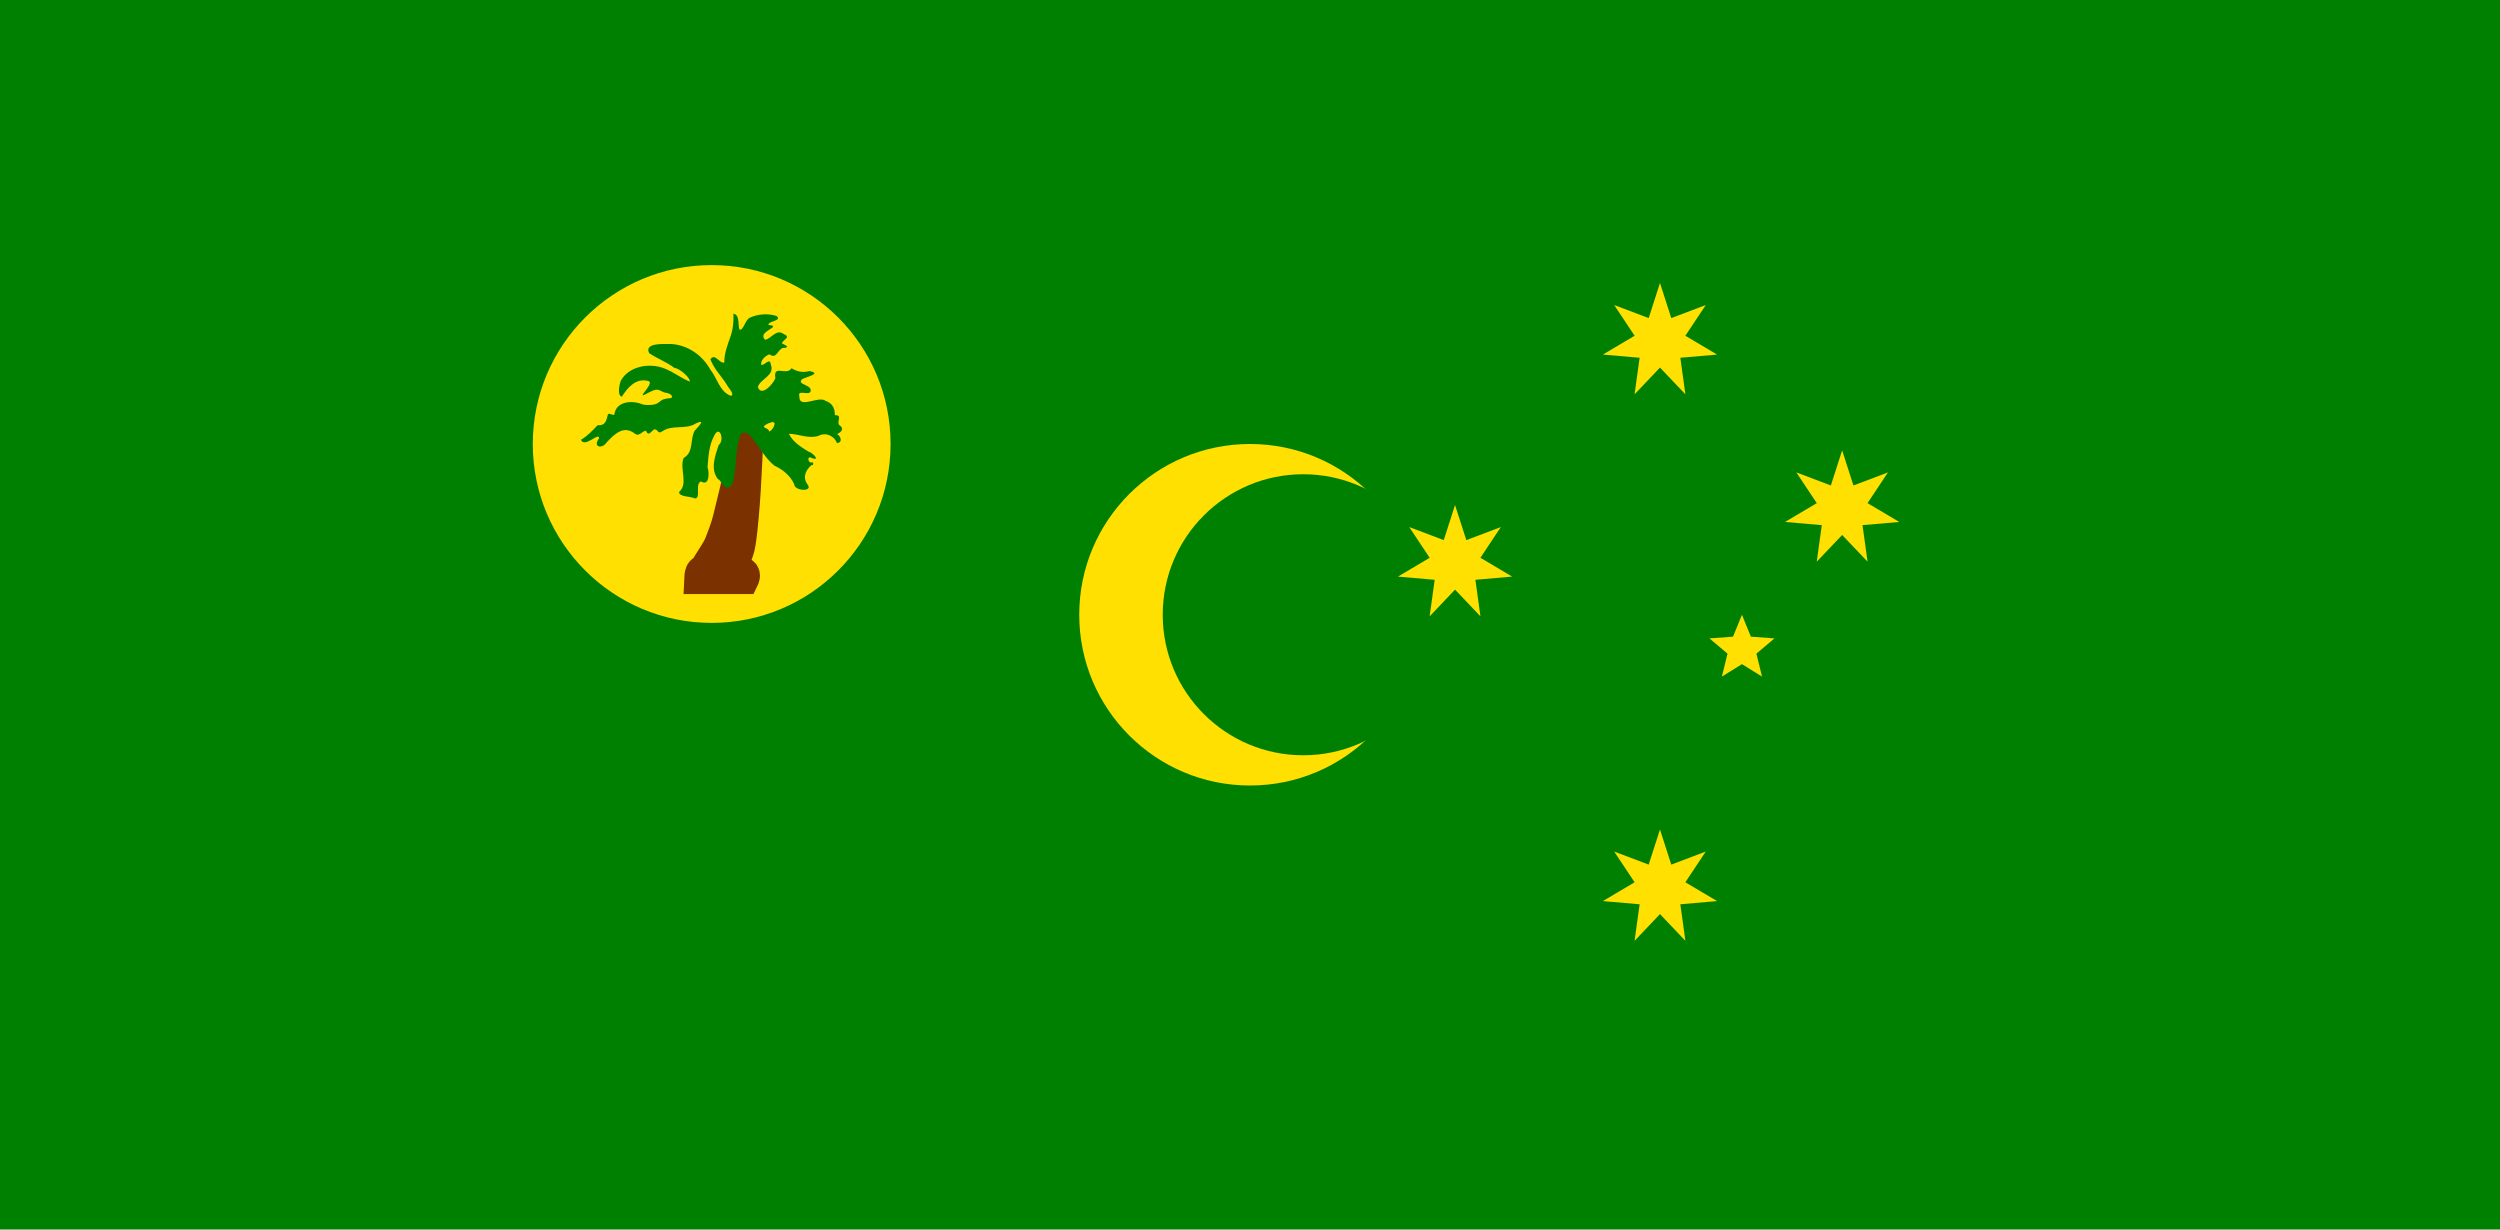 <?xml version="1.0" encoding="UTF-8" standalone="no"?>
<svg width="122px" height="60px" viewBox="0 0 122 60" version="1.1" xmlns="http://www.w3.org/2000/svg" xmlns:xlink="http://www.w3.org/1999/xlink">
    <!-- Generator: Sketch 3.8.2 (29753) - http://www.bohemiancoding.com/sketch -->
    <title>cc</title>
    <desc>Created with Sketch.</desc>
    <defs></defs>
    <g id="Page-1" stroke="none" stroke-width="1" fill="none" fill-rule="evenodd">
        <g id="cc">
            <g id="Group">
                <g>
                    <polygon id="Shape" fill="#008000" points="0 0 122 0 122 60 0 60"></polygon>
                    <ellipse id="Oval" fill="#FFE000" cx="61" cy="30" rx="8.333" ry="8.333"></ellipse>
                    <ellipse id="Oval" fill="#008000" cx="63.598" cy="30" rx="6.857" ry="6.857"></ellipse>
                    <ellipse id="Oval" fill="#FFE000" cx="34.73" cy="21.667" rx="8.73" ry="8.73"></ellipse>
                    <path d="M34.128,28.249 L36.308,28.249 C36.308,28.249 36.406,28.049 36.286,27.95 C36.165,27.849 35.697,27.828 35.823,27.474 C36.084,26.747 36.12,26.972 36.283,25.246 C36.447,23.52 36.526,20.813 36.526,20.813 L36.211,20.813 C36.211,20.813 36.271,21.655 36.09,22.751 C35.908,23.847 35.853,23.944 35.654,24.786 C35.454,25.627 35.424,25.7 35.242,26.19 C35.06,26.681 35.042,26.705 34.758,27.159 C34.473,27.613 34.576,27.444 34.419,27.716 C34.34,27.852 34.243,27.816 34.19,27.915 C34.137,28.015 34.128,28.249 34.128,28.249 L34.128,28.249 Z" id="Shape" stroke="#7B3100" stroke-width="1.481" fill="#802000"></path>
                    <path d="M35.791,15.306 C35.809,15.645 35.775,16.093 35.635,16.458 C35.493,16.864 35.338,17.27 35.346,17.69 C35.119,17.767 34.886,17.201 34.669,17.534 C34.832,17.995 35.21,18.359 35.469,18.774 C35.513,18.903 35.885,19.239 35.67,19.317 C35.126,19.13 34.994,18.441 34.656,18.023 C34.264,17.318 33.534,16.82 32.72,16.786 C32.414,16.794 31.42,16.71 31.679,17.234 C32.06,17.493 32.529,17.662 32.905,17.952 C33.185,17.979 33.693,18.446 33.664,18.623 C33.171,18.424 32.94,18.184 32.409,17.974 C31.689,17.696 30.694,17.864 30.296,18.578 C30.222,18.764 30.112,19.306 30.346,19.357 C30.619,18.931 31.009,18.455 31.587,18.583 C32.042,18.618 31.08,19.429 31.448,19.266 C31.564,19.214 31.834,19.038 32.02,19.019 C32.207,19.001 32.311,19.14 32.453,19.16 C32.736,19.199 32.814,19.317 32.788,19.386 C32.757,19.468 32.667,19.398 32.379,19.489 C32.235,19.535 32.16,19.662 31.992,19.72 C31.824,19.777 31.474,19.782 31.344,19.73 C30.887,19.532 30.139,19.567 29.996,20.139 C29.996,20.39 29.772,20.111 29.668,20.22 C29.591,20.494 29.571,20.776 29.163,20.751 C28.916,21.011 28.663,21.279 28.349,21.464 C28.533,21.887 29.263,21.039 29.229,21.396 C28.91,21.832 29.393,21.923 29.605,21.588 C29.963,21.21 30.406,20.75 30.94,21.131 C31.194,21.37 31.342,21.004 31.526,21.024 C31.642,21.322 31.788,21.039 31.92,20.955 C32.135,20.928 32.074,21.224 32.331,21.041 C32.841,20.704 33.468,20.988 33.967,20.659 C34.498,20.417 34.041,20.854 33.895,21.024 C33.662,21.476 33.864,22.07 33.358,22.351 C33.155,22.89 33.599,23.6 33.147,23.999 C33.081,24.249 33.728,24.22 33.909,24.323 C34.227,24.335 33.896,23.595 34.211,23.495 C34.635,23.757 34.615,23.026 34.528,22.801 C34.569,22.289 34.598,21.729 34.852,21.265 C35.123,20.696 35.373,21.496 35.07,21.721 C34.898,22.244 34.648,22.899 35.039,23.385 C35.152,23.41 35.245,23.684 35.39,23.768 C35.537,23.852 35.736,23.747 35.772,23.498 C35.96,22.749 35.865,21.944 36.133,21.215 C36.322,20.989 36.582,21.179 36.699,21.386 C37.074,21.821 37.338,22.365 37.791,22.724 C38.205,22.917 38.57,23.21 38.76,23.635 C38.758,23.963 39.693,24.014 39.413,23.649 C39.145,23.294 39.322,22.939 39.593,22.702 C39.739,22.738 39.696,22.478 39.582,22.581 C39.399,22.538 39.388,22.204 39.641,22.363 C40.069,22.5 39.608,22.053 39.454,22.04 C39.092,21.816 38.677,21.558 38.5,21.169 C38.97,21.174 39.458,21.427 39.939,21.27 C40.324,21.072 40.715,21.286 40.849,21.626 C41.147,21.578 41.02,21.28 40.849,21.18 C41.067,21.091 41.218,20.904 40.953,20.74 C40.814,20.558 41.141,20.247 40.739,20.26 C40.752,19.954 40.632,19.673 40.297,19.567 C39.962,19.284 38.98,19.985 39.009,19.346 C38.91,18.998 39.408,19.299 39.547,19.126 C39.691,18.759 38.862,18.795 39.135,18.511 C39.314,18.396 40.152,18.231 39.495,18.108 C39.167,18.198 38.885,18.131 38.627,17.969 C38.391,18.362 37.719,17.755 37.839,18.455 C37.747,18.718 37.147,19.404 36.984,18.879 C37.122,18.467 37.834,18.333 37.613,17.778 C37.579,17.432 37.292,17.838 37.157,17.812 C37.088,17.597 37.364,17.343 37.556,17.292 C37.938,17.585 37.949,16.922 38.312,16.976 C38.576,16.917 38.226,16.803 38.152,16.753 C38.225,16.56 38.631,16.461 38.233,16.292 C37.881,16.032 37.62,16.552 37.331,16.58 C37.052,16.265 37.583,16.114 37.73,15.949 C37.738,15.825 37.42,15.912 37.516,15.804 C37.599,15.656 38.161,15.645 37.898,15.422 C37.501,15.286 36.989,15.32 36.609,15.496 C36.369,15.574 36.299,16.116 36.092,16.093 C35.995,15.852 36.124,15.376 35.791,15.306 L35.791,15.306 Z M37.666,20.602 C37.968,20.55 37.672,21.06 37.528,21.053 C37.54,20.87 37.09,20.887 37.37,20.728 C37.46,20.668 37.561,20.626 37.666,20.602 L37.666,20.602 Z" id="Shape" fill="#008000"></path>
                    <g transform="translate(68.22, 13.81)" fill="#FFE000">
                        <g id="a-link" transform="translate(10.001, 26.67)">
                            <polygon id="a" points="2.786 0 3.337 1.713 5.02 1.076 4.024 2.575 5.572 3.493 3.779 3.649 4.026 5.432 2.786 4.128 1.546 5.432 1.793 3.649 0 3.493 1.548 2.575 0.552 1.076 2.235 1.713"></polygon>
                        </g>
                        <g id="a-link" transform="translate(0, 10.835)">
                            <polygon id="a" points="2.786 0 3.337 1.713 5.02 1.076 4.024 2.575 5.572 3.493 3.779 3.649 4.026 5.432 2.786 4.128 1.546 5.432 1.793 3.649 0 3.493 1.548 2.575 0.552 1.076 2.235 1.713"></polygon>
                        </g>
                        <g id="a-link" transform="translate(10.001, 0)">
                            <polygon id="a" points="2.786 0 3.337 1.713 5.02 1.076 4.024 2.575 5.572 3.493 3.779 3.649 4.026 5.432 2.786 4.128 1.546 5.432 1.793 3.649 0 3.493 1.548 2.575 0.552 1.076 2.235 1.713"></polygon>
                        </g>
                        <g id="a-link" transform="translate(18.891, 8.168)">
                            <polygon id="a" points="2.786 0 3.337 1.713 5.02 1.076 4.024 2.575 5.572 3.493 3.779 3.649 4.026 5.432 2.786 4.128 1.546 5.432 1.793 3.649 0 3.493 1.548 2.575 0.552 1.076 2.235 1.713"></polygon>
                        </g>
                        <g id="b-link" transform="translate(15.2, 16.192)">
                            <polygon id="b" points="1.587 0 2.023 1.068 3.173 1.152 2.292 1.896 2.567 3.015 1.587 2.408 0.608 3.015 0.883 1.896 0.002 1.152 1.152 1.068"></polygon>
                        </g>
                    </g>
                </g>
            </g>
        </g>
    </g>
</svg>